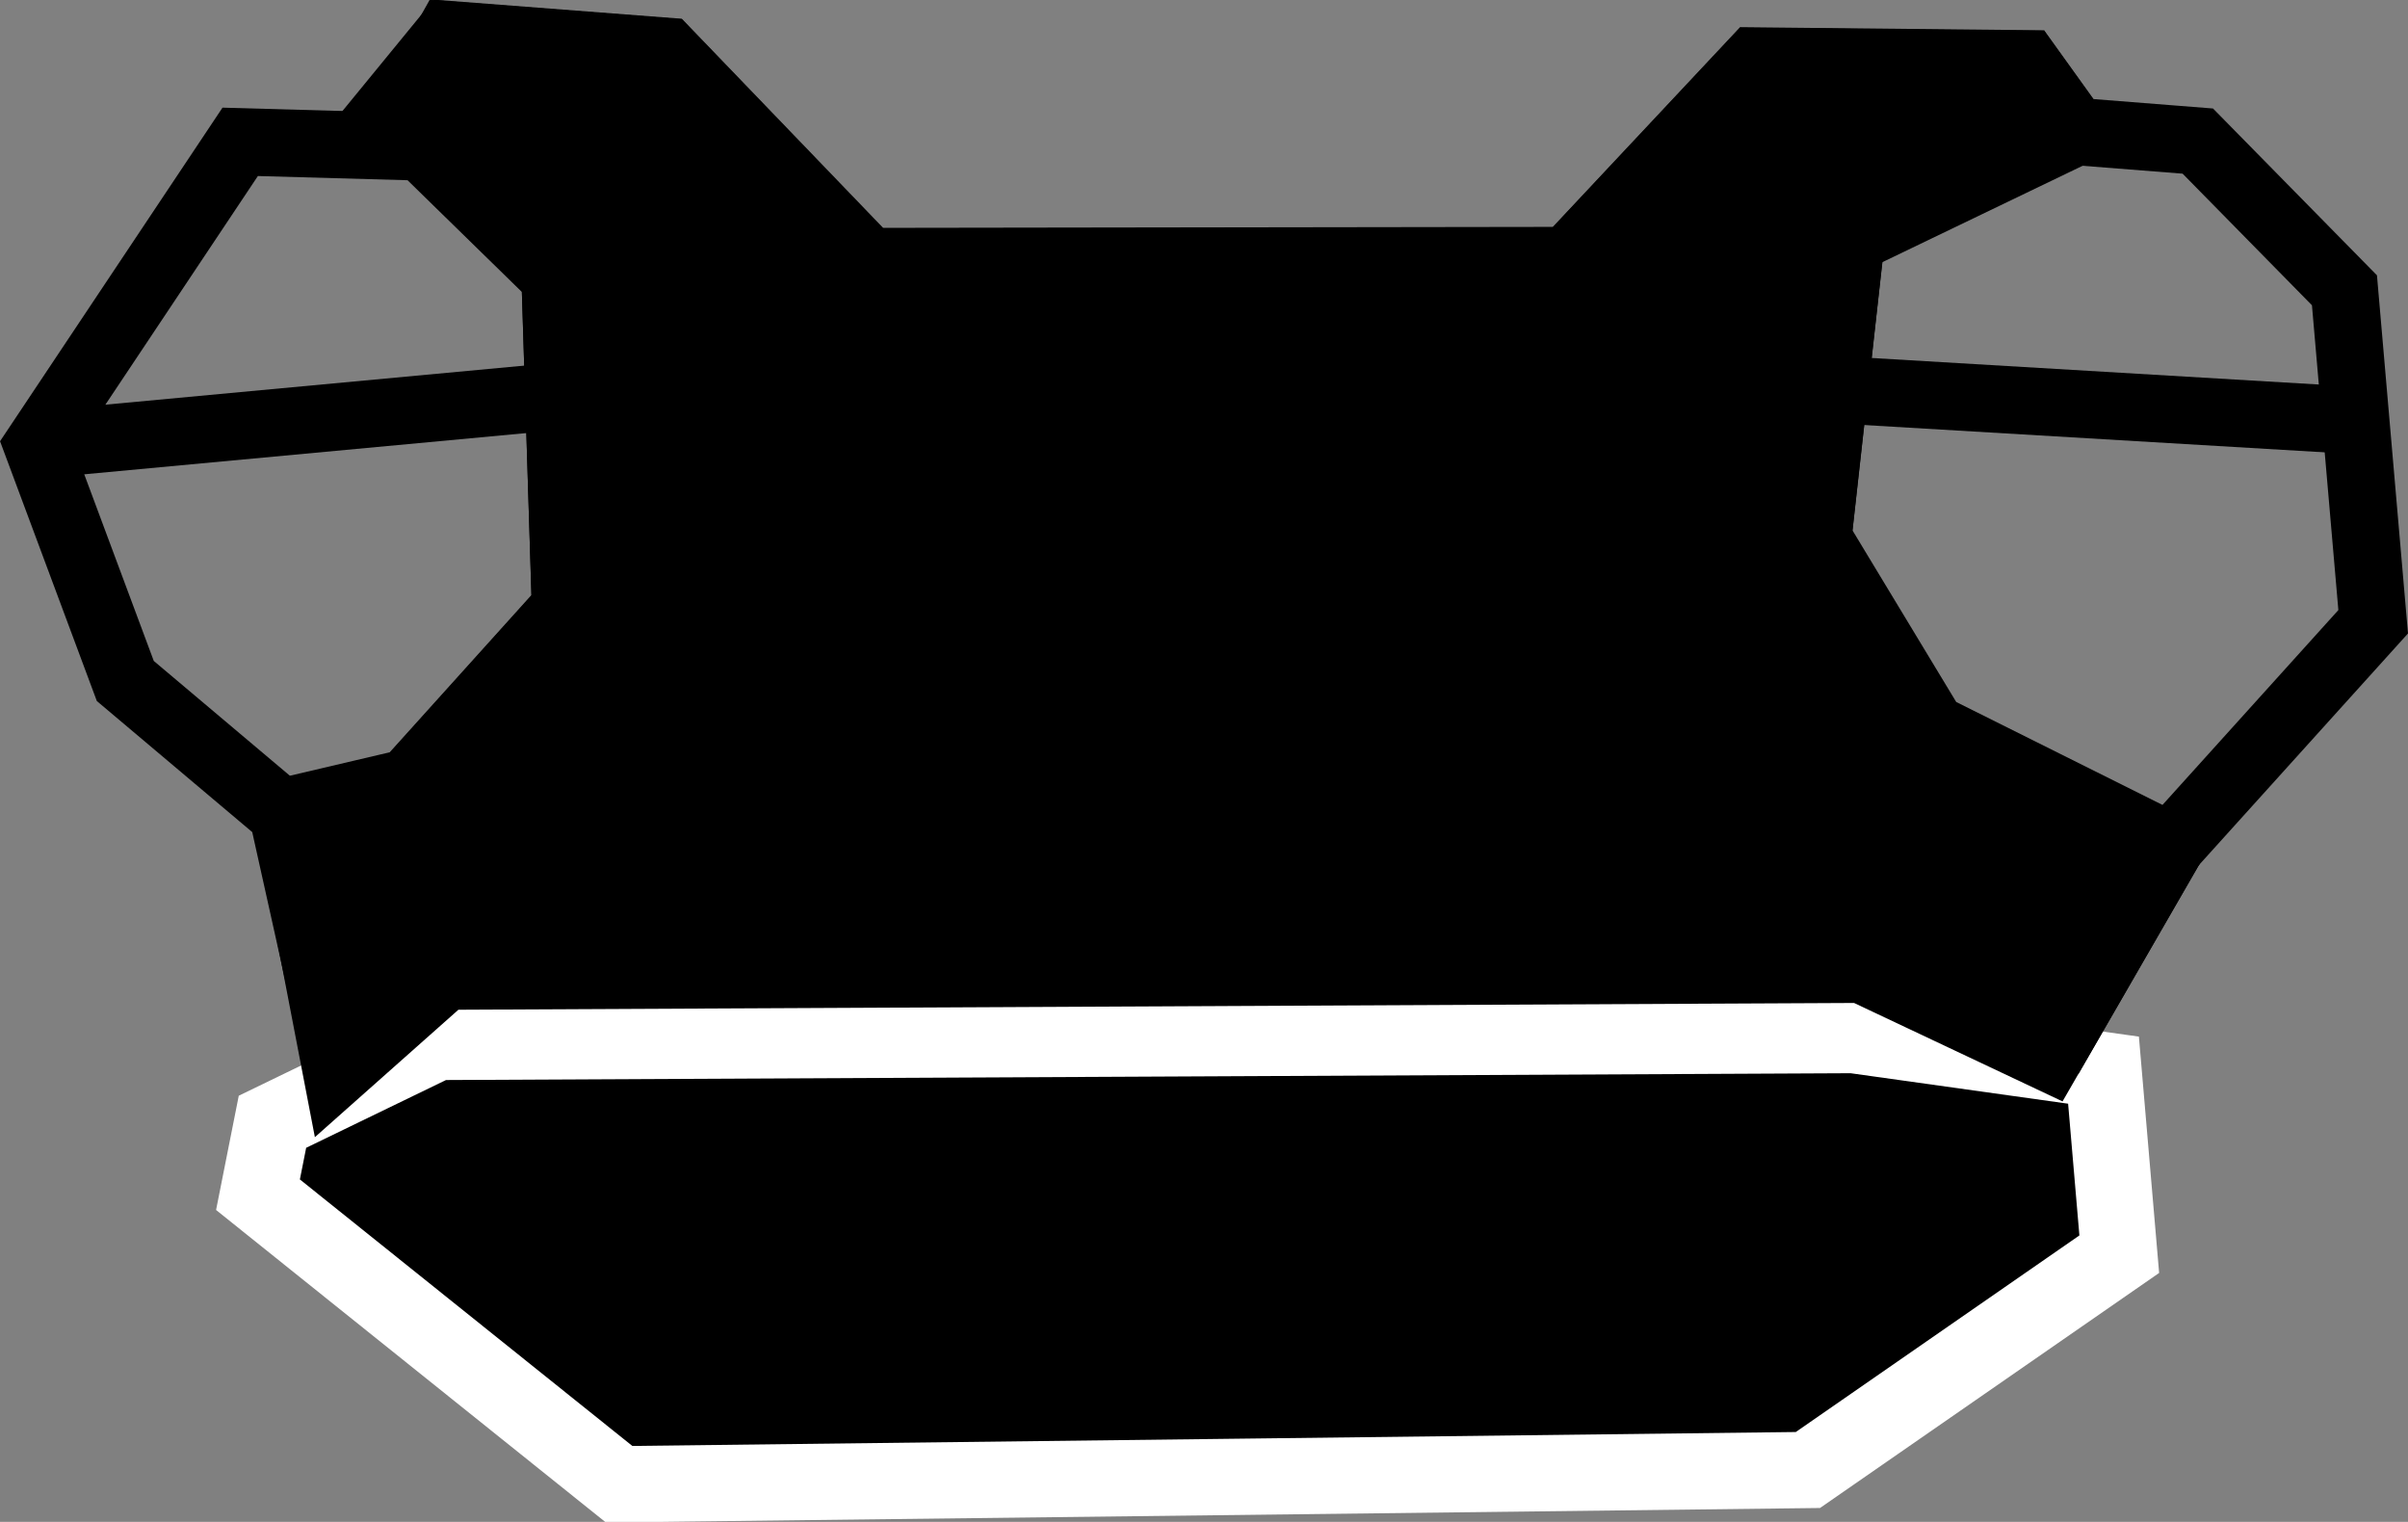 <?xml version="1.0" encoding="UTF-8"?>
<svg width="9.474mm" height="5.987mm" version="1.1" viewBox="0 0 9.474 5.987" xmlns="http://www.w3.org/2000/svg" xmlns:cc="http://creativecommons.org/ns#" xmlns:dc="http://purl.org/dc/elements/1.1/" xmlns:rdf="http://www.w3.org/1999/02/22-rdf-syntax-ns#">
<rect x="0" y="0" width="9.474" height="5.987" fill="#808080" stroke="none"/>
<g transform="translate(-89.287 -216.82)">
<path d="m90.302 221.52 1.421 1.139 4.677-0.056 1.225-0.849-0.062-0.724-0.985-0.138-5.571 0.027-0.648 0.314z" stroke="#fff" stroke-width=".3"/>
<path d="m90.639 221.1-0.24-1.079-0.619-0.522-0.345-0.926 0.797-1.195 0.714 0.02 0.525 0.513 0.041 1.302-0.621 0.689-0.477 0.112z" fill="none" stroke="#000" stroke-linecap="round" stroke-width=".265"/>
<path d="m90.721 217.36 0.331-0.404 0.857 0.066 0.796 0.827 2.749-4e-3 0.736-0.785 1.071 0.011 0.191 0.266 0.482 0.038 0.577 0.587 0.113 1.304-0.798 0.884-0.936-0.467-0.451-0.746 0.131-1.177 0.853-0.489" fill="none" stroke="#000" stroke-width=".265px"/>
<path d="m97.349 220.98 0.477-0.827" fill="none" stroke="#000" stroke-width=".265px"/>
<path d="m89.434 218.57 2.059-0.192" fill="none" stroke="#000" stroke-width=".265px"/>
<path d="m98.656 218.48-2.175-0.129" fill="none" stroke="#000" stroke-width=".265px"/>
<path d="m90.612 221.04-0.198-1.029 0.477-0.112 0.621-0.689-0.041-1.302-0.525-0.513c-0.228-0.177-0.136-2e-3 0.106-0.437l0.857 0.066 0.796 0.827 2.749-4e-3 0.736-0.785 1.071 0.011 0.191 0.266-0.883 0.425-0.131 1.177 0.451 0.746 0.936 0.467-0.477 0.827-0.737-0.348-5.571 0.027z" stroke="#000" stroke-width=".265px"/>
</g>
</svg>
